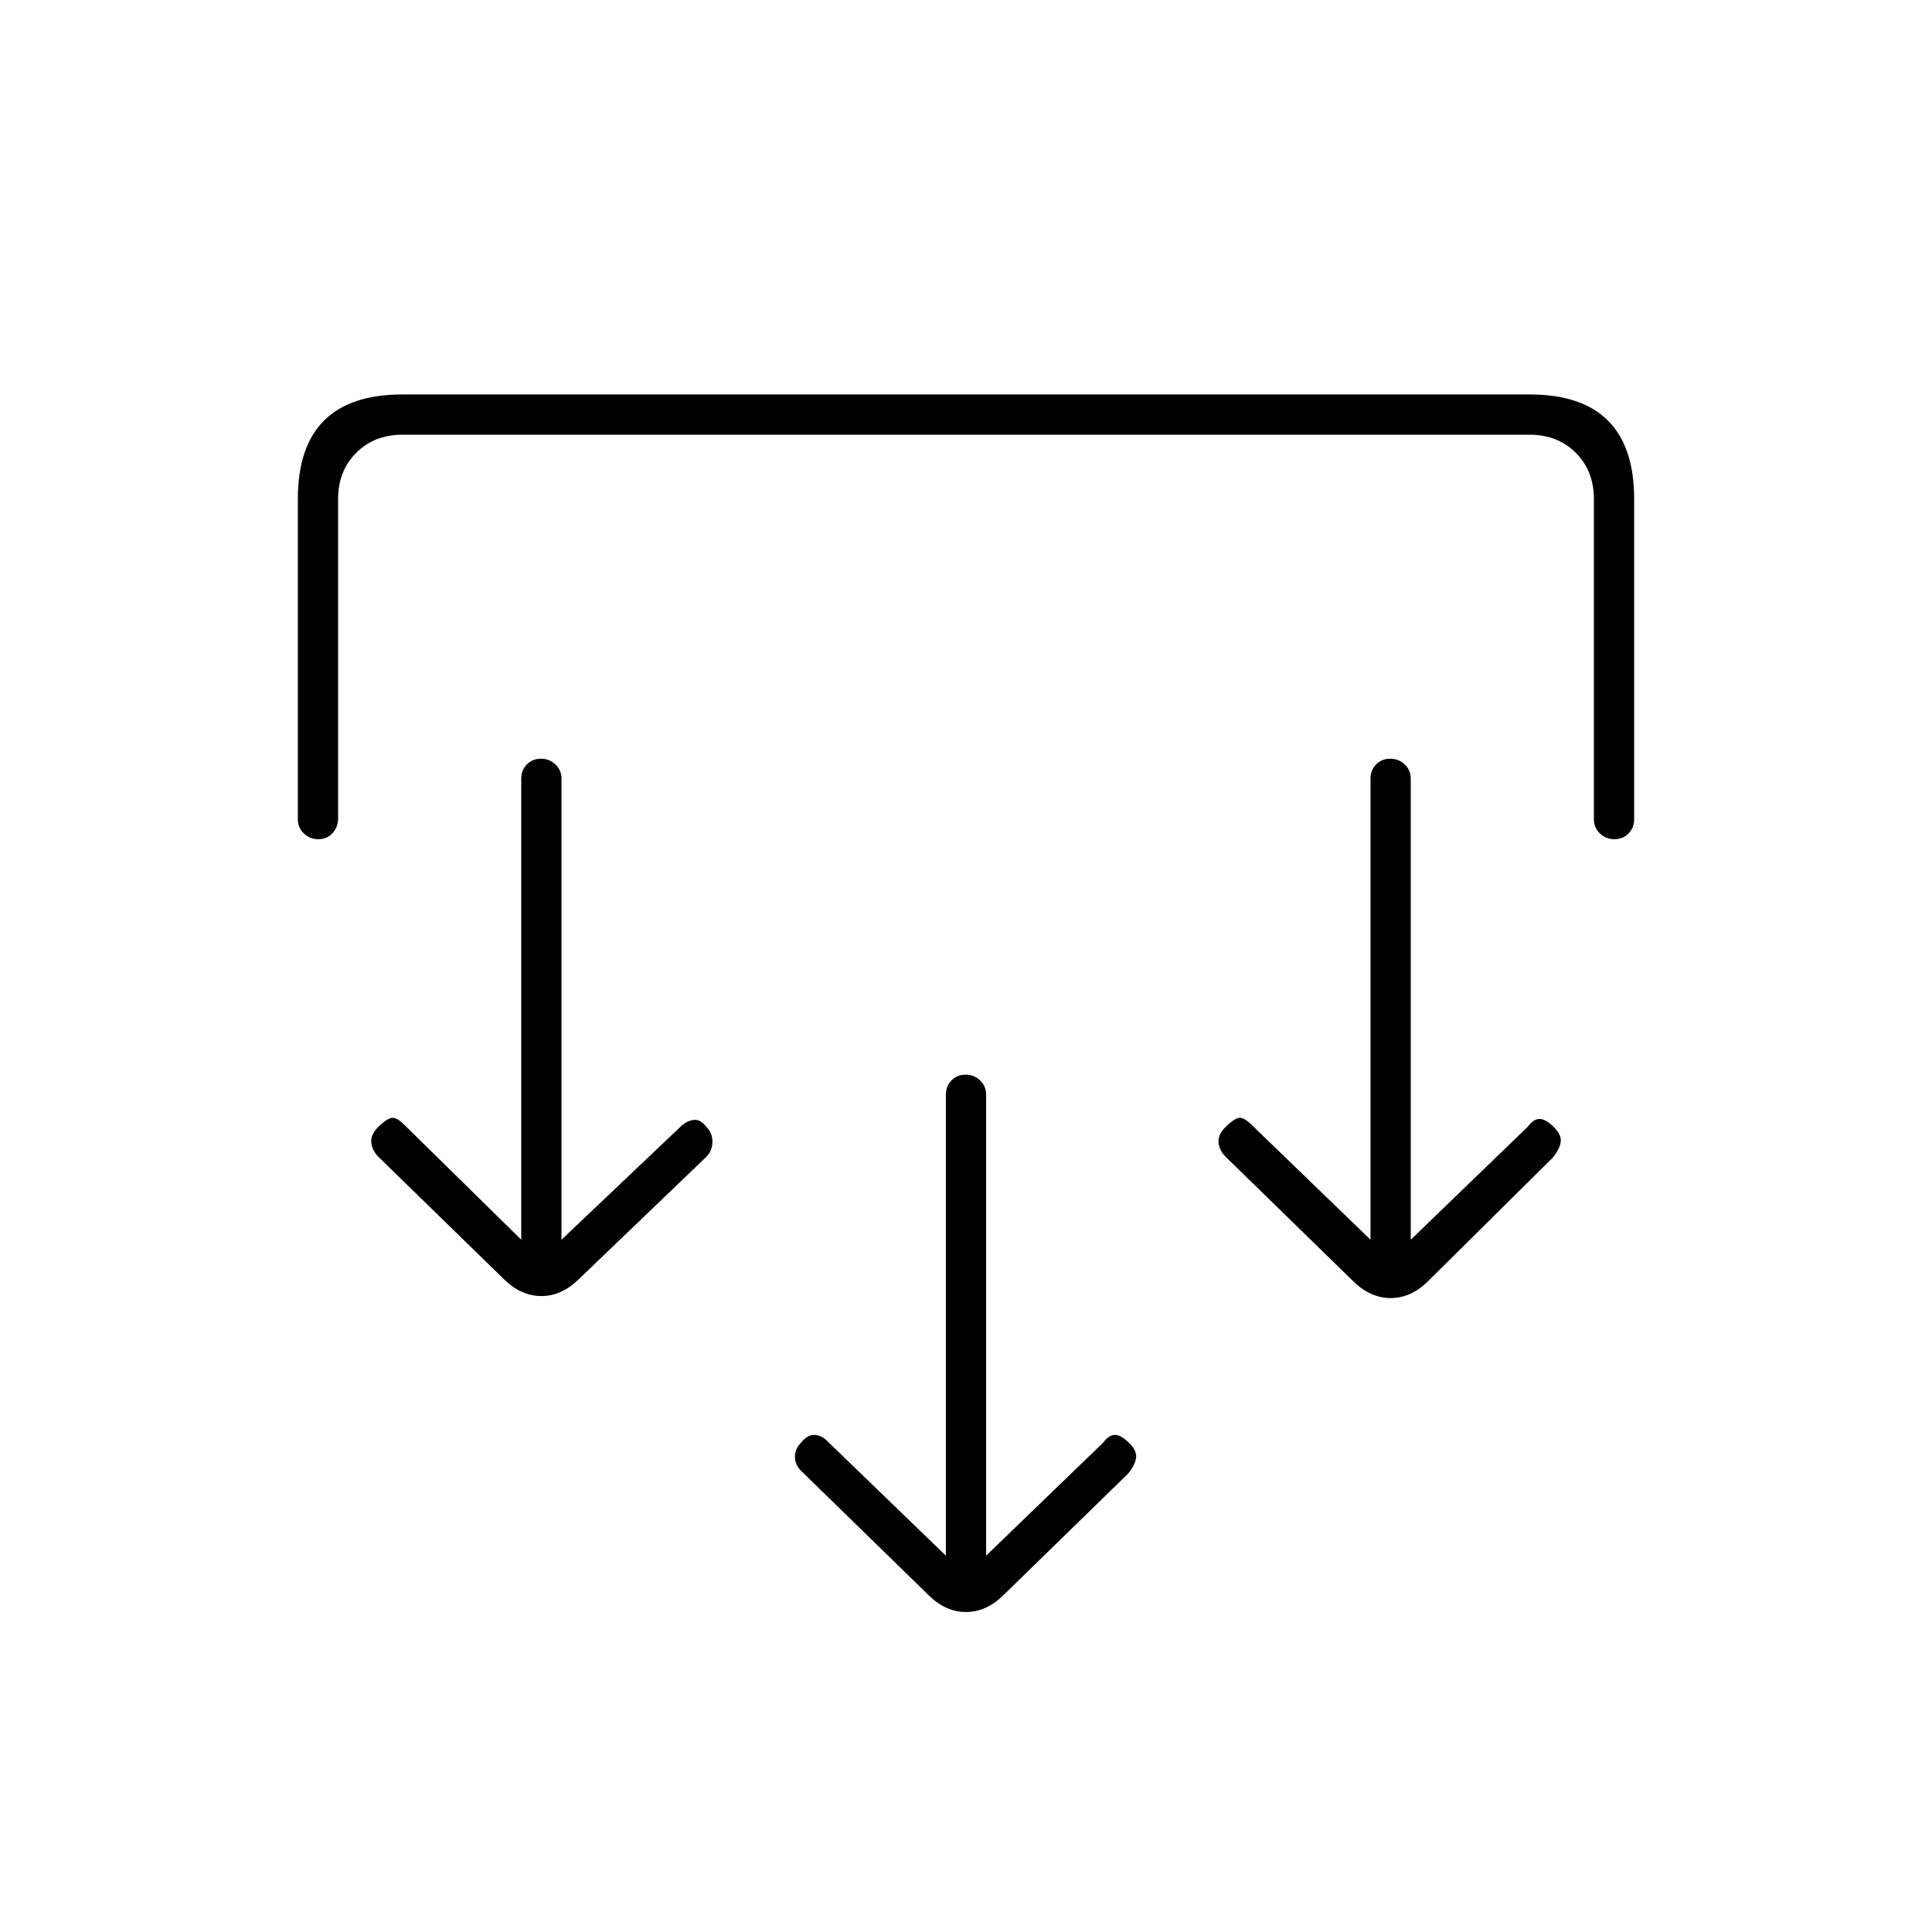 <svg xmlns="http://www.w3.org/2000/svg" height="20" viewBox="0 -960 960 960" width="20"><path d="m490-187 58-56q3-4 6-4t7 3.93q4 3.93 3.5 7.5t-3.94 7.79l-62.12 60.56Q490-159 480-159q-10 0-18.44-8.22l-63.12-61.56Q395-232 395-236.07t3-7q3-3.93 6.5-3.93t6.5 3l59 57v-229.05q0-4.28 2.79-7.11 2.79-2.84 7-2.84t7.21 2.84q3 2.83 3 7.11V-187ZM279-344l59-56q3-3 6.5-3.5t6.5 3.43q3 2.93 3 7.5t-3.44 7.79l-63.12 60.56Q279-316 269-316q-10 0-18.44-8.22l-62.12-60.56q-3.44-3.22-3.94-7.29t3.5-8q4-3.93 6.5-4.43 2.5-.5 6.5 3.5l58 57v-229.05q0-4.28 2.79-7.11 2.79-2.84 7-2.84t7.21 2.84q3 2.83 3 7.11V-344Zm422 0 58-56q3-4 6-4t7 3.93q4 3.93 3.5 7.5t-3.94 7.79l-62.12 61.56Q701-315 691-315q-10 0-18.44-8.22l-63.12-61.56q-3.44-3.22-3.94-7.29t3.5-8q4-3.93 6.5-4.43 2.5-.5 6.5 3.5l59 57v-229.05q0-4.28 2.79-7.11 2.79-2.84 7-2.84t7.21 2.84q3 2.83 3 7.11V-344ZM148-712q0-26 13-39t39-13h560q26 0 39 13t13 39v159q0 4.3-2.79 7.15-2.79 2.85-7 2.85t-7.21-2.85q-3-2.85-3-7.15v-159q0-14-9-23t-23-9H200q-14 0-23 9t-9 23v158.72q0 4.28-2.79 7.28t-7 3q-4.21 0-7.21-2.85t-3-7.15v-159Z"/></svg>